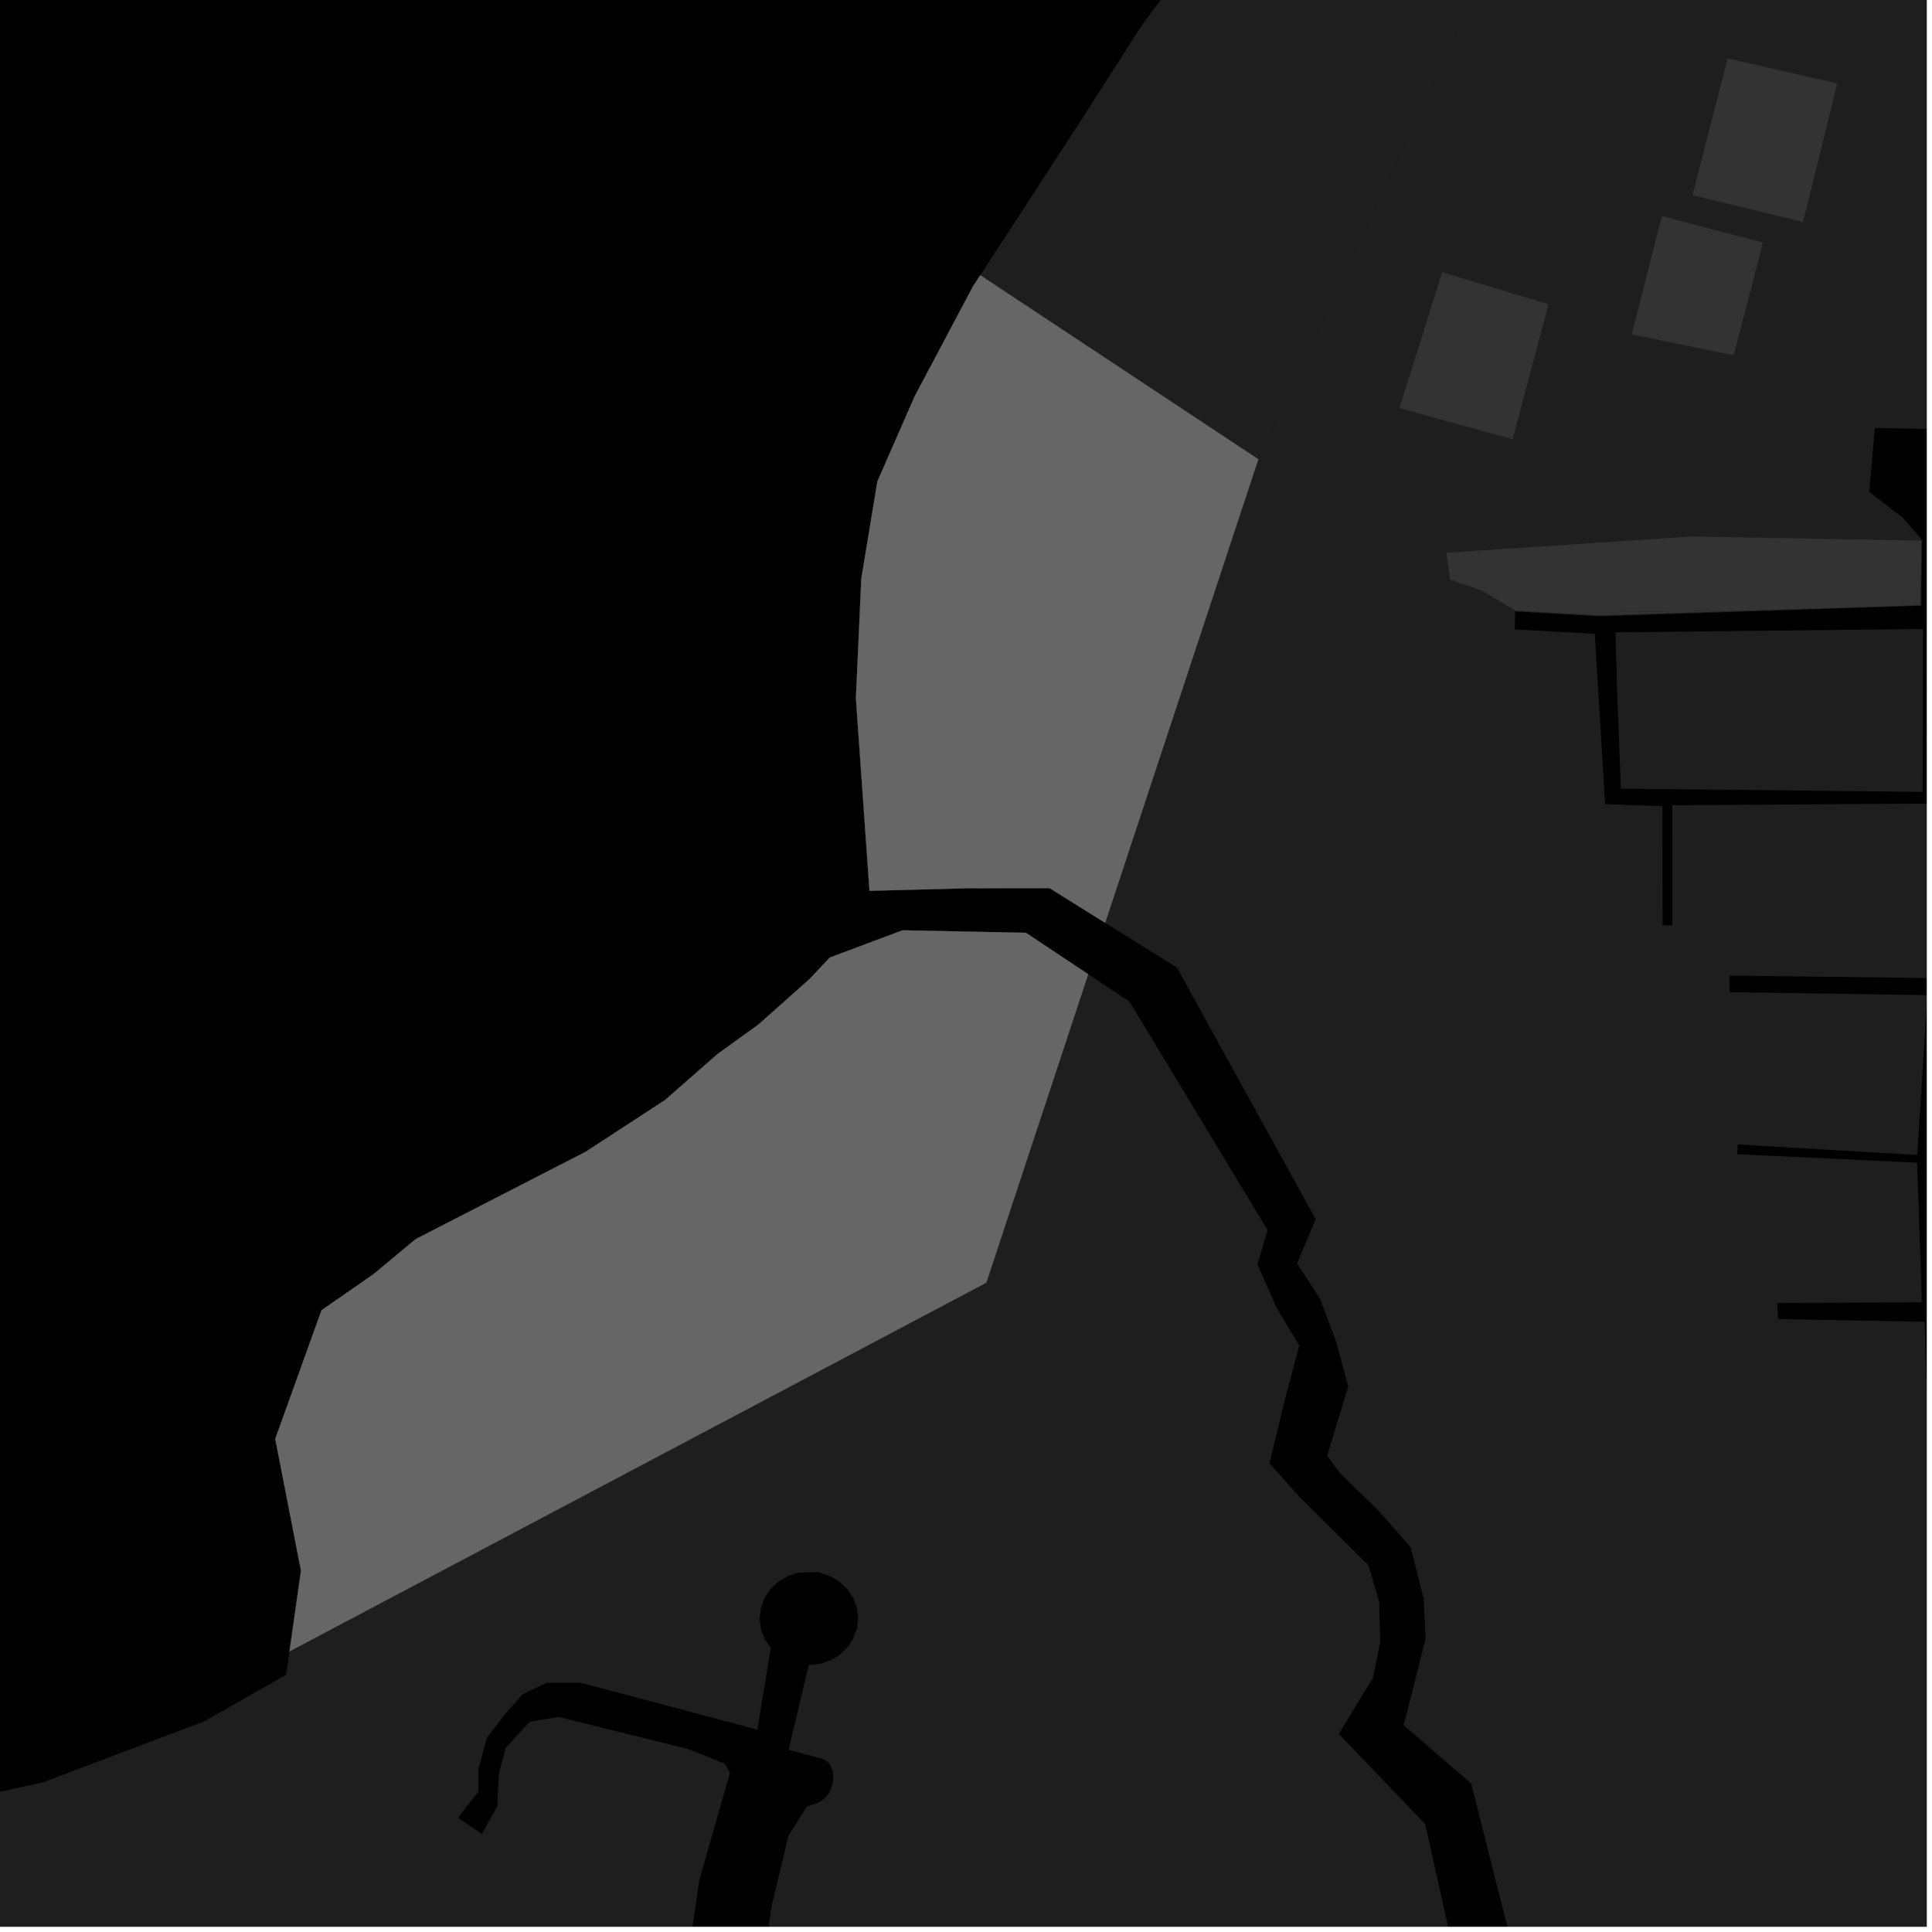 <?xml version="1.0" encoding="UTF-8"?>
<svg xmlns="http://www.w3.org/2000/svg" xmlns:xlink="http://www.w3.org/1999/xlink" width="361pt" height="361pt" viewBox="0 0 361 361" version="1.1">
<defs>
<clipPath id="clip1">
  <path d="M 229 341 L 360 341 L 360 360 L 229 360 Z M 229 341 "/>
</clipPath>
<clipPath id="clip2">
  <path d="M 340 333 L 360 333 L 360 360 L 340 360 Z M 340 333 "/>
</clipPath>
<clipPath id="clip3">
  <path d="M 235 0 L 360 0 L 360 360 L 235 360 Z M 235 0 "/>
</clipPath>
<clipPath id="clip4">
  <path d="M 0 182 L 273 182 L 273 360 L 0 360 Z M 0 182 "/>
</clipPath>
<clipPath id="clip5">
  <path d="M 107 85 L 360 85 L 360 360 L 107 360 Z M 107 85 "/>
</clipPath>
<clipPath id="clip6">
  <path d="M 0 330 L 39 330 L 39 360 L 0 360 Z M 0 330 "/>
</clipPath>
<clipPath id="clip7">
  <path d="M 183 0 L 360 0 L 360 86 L 183 86 Z M 183 0 "/>
</clipPath>
</defs>
<g id="surface2702">
<path style="fill-rule:nonzero;fill:rgb(0%,0%,0%);fill-opacity:1;stroke-width:0.03;stroke-linecap:square;stroke-linejoin:miter;stroke:rgb(0%,0%,0%);stroke-opacity:1;stroke-miterlimit:10;" d="M 0 178 L 360 178 L 360 -182 L 0 -182 Z M 0 178 " transform="matrix(1,0,0,1,0,182)"/>
<g clip-path="url(#clip1)" clip-rule="nonzero">
<path style=" stroke:none;fill-rule:nonzero;fill:rgb(39.999%,39.999%,39.999%);fill-opacity:0.3;" d="M 821.758 486.359 L 842.152 470.918 L 841.461 469.398 L 840.773 467.879 L 819.367 484.191 L 780.41 448.879 L 825.16 408.871 L 824.398 408.691 L 823.773 408.543 L 746.262 475.055 L 735.379 468.516 L 718.922 450.91 L 784.363 398.848 L 786.719 396.801 L 783.398 391.168 L 782.059 392.312 L 780.75 393.434 L 782.184 397.301 L 759.359 415.238 L 762.023 376.047 L 771.543 374.387 L 771.457 373.977 L 771.367 373.562 L 761.883 375.289 L 755.457 356.293 L 770.492 351.062 L 780.242 346.883 L 785.113 342.707 L 794.539 341.422 L 792.695 346.445 L 801.652 358.645 L 806.703 365.559 L 806.695 365.68 L 825.492 392.832 L 902.395 483.223 L 859.328 518.035 L 850.73 526.684 L 834.324 537.543 L 816.52 552.016 L 804.914 558.875 L 793.508 566.117 L 779.887 578.969 L 774.285 584.871 L 762.887 598.387 L 756.688 604.289 L 745.887 614.949 L 742.316 621.898 L 736.473 634.469 L 728.457 650.027 L 723.699 663.688 L 673.777 710.219 L 634.227 747.758 L 620.973 760.582 L 606.645 774.828 L 558.23 813.883 L 539.035 823.078 L 509.488 842.516 L 468.559 863.031 L 461.23 868.309 L 453.109 862.527 L 449.035 856.953 L 446.355 852.82 L 453.539 838.023 L 442.328 832.309 L 430.953 835.496 L 434.305 845.672 L 441.336 853.621 L 445.523 859.504 L 450.516 864.184 L 460.645 873.578 L 472.133 866.953 L 511.273 844.332 L 540.594 825.109 L 560.812 815.664 L 621.438 768.094 L 627.406 767.664 L 633.742 763.141 L 637.508 759.75 L 636.906 756.93 L 641.066 752.594 L 683.484 716.355 L 728.523 672.914 L 762.387 642.578 L 783.777 624.863 L 806.391 610.301 L 817.484 602.008 L 826.195 593.715 L 841.457 586.734 L 852.555 581.828 L 863.254 575.039 L 876.57 566.887 L 887.863 561.227 L 895.789 557.078 L 902.09 555.738 L 905.887 560.574 L 907.77 564.781 L 907.297 569.789 L 895.32 580.387 L 858.148 608.531 L 796.922 655.742 L 765.824 679.27 L 724.516 719.297 L 696.613 746.277 L 665.164 778.078 L 624.059 811.703 L 580.254 836.078 L 556.746 852.027 L 512.324 878.215 L 485.387 896.539 L 468.473 914.445 L 459.723 925.438 L 444.328 947.422 L 414.551 990.328 L 405.781 1001.215 L 399.273 994.301 L 404.23 987.211 L 384.562 973.348 L 420.191 901.227 L 435.223 877.531 L 414.996 865.418 L 414.383 866.059 L 413.793 866.676 L 433.082 877.867 L 418.988 899.742 L 399.723 885.566 L 399.215 886.293 L 398.738 886.98 L 418.027 900.773 L 382.762 969.199 L 373.582 964.195 L 366.691 953.453 L 382.996 926.109 L 374.969 919.066 L 370.32 916.25 L 365.672 915.375 L 360.098 914.855 L 360.004 916.48 L 359.918 918.027 L 365.676 917.492 L 369.211 919.25 L 374.23 922.414 L 378.887 925.078 L 362.203 953.102 L 372.82 969.832 L 400.539 987.066 L 396.832 993.066 L 405.176 1002.227 L 399.941 1007.914 L 387.773 1014.133 L 370.699 1020.777 L 353.176 1024.047 L 349.598 1001.676 L 360.809 1000.605 L 359.492 991.547 L 358.051 986.297 L 355.312 976.035 L 345.34 967.77 L 317.414 997.219 L 335.301 999.27 L 347.441 998.75 L 359.016 997.375 L 359.371 999.309 L 348.289 1000.438 L 351.184 1024.121 L 333.656 1024.754 L 315.727 1022.578 L 297.949 1018.656 L 284.637 1012.199 L 284.961 1002.668 L 280.711 990.809 L 313.633 947.477 L 315.551 942.133 L 308.973 943.957 L 256.629 971.438 L 269.555 984.922 L 277.215 992.012 L 281.648 1002.578 L 280.715 1011.535 L 263.418 1003.516 L 248.867 994.469 L 236.77 977.762 L 229.684 956.668 L 229.883 944.727 L 238.215 914.996 L 244.148 897.242 L 265.836 901.113 L 250.523 941.777 L 262.266 949.621 L 304.859 926.809 L 309.203 918.668 L 317.922 896.352 L 324.738 890.129 L 325.852 886.684 L 321.676 883.77 L 318.883 883.645 L 316.23 884.84 L 313.445 888.023 L 315.555 895.824 L 306.516 917.809 L 301.602 924.742 L 262.527 945.746 L 254.609 940.348 L 272.648 887.469 L 270.98 887.75 L 269.438 888.008 L 266.242 899.406 L 250.199 896.586 L 261.734 854.051 L 309.301 858.781 L 327.227 833.949 L 339.012 823.012 L 353.238 824.812 L 354.215 825.734 L 354.766 827.234 L 355.195 828.852 L 354.953 830.469 L 326.695 861.98 L 326.363 862.883 L 346.176 888.32 L 370.469 874.719 L 370.375 869.367 L 369.945 862.621 L 370.902 860.742 L 372.16 859.484 L 384.051 853.332 L 383.461 852.629 L 382.676 851.801 L 370.367 857.863 L 368.195 859.793 L 367.727 861.992 L 368.461 869.199 L 368.031 873.227 L 346.105 886 L 329.641 863.734 L 329.535 862.961 L 329.613 862.215 L 356.758 833.305 L 357.746 830.922 L 358.324 828.707 L 358.09 826.492 L 357.676 823.727 L 356.914 822.621 L 337.977 819.777 L 325.418 831.66 L 289.812 825.707 L 280.504 852.922 L 263.207 850.238 L 271.734 813.516 L 277.227 791.75 L 286.59 771.449 L 302.918 757.852 L 315.961 752.613 L 337.484 746.023 L 368.359 737.273 L 400.074 728.305 L 422.891 720.637 L 441.137 708.168 L 461.219 682.637 L 470.977 668.09 L 478.25 645.387 L 482.781 641.688 L 485.746 640.719 L 488.02 640.395 L 525.293 650.773 L 525.609 651.543 L 519.875 665.562 L 518.672 665.691 L 492.926 655.574 L 481.578 677.039 L 506.371 692.336 L 523.449 669.203 L 526.73 663.367 L 530.578 651.77 L 544.918 656.383 L 546.074 657.945 L 546.188 659.926 L 542.773 670.348 L 519.613 702.48 L 530.051 711.594 L 541.664 717 L 549.102 718.902 L 555.637 717.5 L 561.695 713.383 L 578.223 697.379 L 577.211 696.445 L 576.348 695.645 L 560.176 711.453 L 554.895 715.082 L 549.805 716 L 542.59 714.473 L 531.676 709.438 L 523.707 702.539 L 539.918 681.055 L 544.949 676.406 L 550.812 669.875 L 552.68 665.844 L 556.594 652 L 559.844 639.668 L 558.539 628.094 L 560.586 627.621 L 561.879 630.371 L 562.32 634.129 L 563.902 641.859 L 561.121 647.762 L 559.352 653.184 L 560.617 653.785 L 561.883 650.051 L 565.094 643.023 L 571.617 642.625 L 577.258 642.188 L 580.305 644.867 L 578.004 652.668 L 579.098 654.742 L 583.625 659.48 L 573.082 677.648 L 573.398 677.953 L 573.785 678.328 L 584.637 660.367 L 587.758 661.105 L 591.734 662.508 L 594.426 666.191 L 595.094 665.777 L 595.715 665.395 L 592.359 661.695 L 588.305 660.215 L 584.48 659.035 L 580.578 654.367 L 579.484 652.223 L 581.82 644.734 L 577.918 640.883 L 571.629 641.152 L 565.652 641.344 L 562.703 626.23 L 557.641 624.238 L 548.168 621.668 L 542.895 619.105 L 540.832 615.398 L 540.273 615.492 L 539.633 615.602 L 541.738 619.758 L 547.48 622.43 L 552.281 626.711 L 553.707 629.578 L 552.938 639.199 L 549.605 649.105 L 548.52 650.66 L 546.359 651.258 L 532.676 647.777 L 532.332 647.16 L 539.168 623.301 L 532.578 616.895 L 507.176 609.84 L 505.562 615.871 L 503.953 621.902 L 531.012 630.586 L 531.594 632.34 L 531.902 634.273 L 528.43 645.008 L 527.863 645.922 L 500.859 637.984 L 503.078 635.008 L 503.562 632.336 L 503.93 628.035 L 504.414 625.598 L 505.27 624.203 L 504.23 623.973 L 503.191 623.738 L 502.441 625.426 L 501.73 627.805 L 502.188 630.551 L 501.289 633.453 L 499.402 635.566 L 496.418 636.441 L 489.934 634.25 L 484.387 637.535 L 476.867 638.855 L 521.914 490.543 L 526.094 478.574 L 529.855 468.492 L 535.289 456.285 L 537.934 450.445 L 541.426 447.852 L 555.625 452.379 L 556.066 452.707 L 556.484 452.742 L 539.621 504.934 L 636.785 526.344 L 627.008 556.562 L 629.227 559.125 L 634.691 560.844 L 641.09 565.223 L 646.543 570.012 L 648.41 569.582 L 653.391 568.383 L 661.719 566.398 L 671.066 564.219 L 680.551 557.406 L 693.195 543.012 L 698.551 543.617 L 712.34 545.27 L 726.129 548.102 L 721.809 555.484 L 724.051 556.23 L 726.293 556.98 L 734.441 545.055 L 727.07 542.715 L 713.383 540.195 L 696.457 537.082 L 680.441 534.074 L 670.609 523.848 L 668.453 520.508 L 692.23 427.328 L 694.996 429.379 L 716.051 451.117 L 733.848 470.848 L 744.836 476.625 L 724.68 490.867 L 725.277 491.742 L 726.008 492.812 L 748.582 476.441 L 762.957 463.973 L 779.133 450.332 L 825.723 491.992 L 826.391 491.562 L 827.047 491.148 Z M 821.758 486.359 "/>
</g>
<g clip-path="url(#clip2)" clip-rule="nonzero">
<path style=" stroke:none;fill-rule:nonzero;fill:rgb(39.999%,39.999%,39.999%);fill-opacity:0.3;" d="M 514.035 385.844 L 494.309 392.711 L 474.453 422.57 L 455.938 429.633 L 433.316 446.418 L 427.02 463.164 L 408.051 472.68 L 413.496 496.434 L 376.445 504.223 L 340.953 498.656 L 343.922 486.121 L 346.094 468.965 L 347.527 458.004 L 377.09 469.379 L 381.609 432.793 L 355.543 423.539 L 360.496 387.234 L 403.414 393.828 L 407.027 356.863 L 404.969 333.789 L 460.797 333.016 Z M 514.035 385.844 "/>
</g>
<path style=" stroke:none;fill-rule:nonzero;fill:rgb(39.999%,39.999%,39.999%);fill-opacity:0.3;" d="M 336.895 41.465 L 316.27 36.48 L 322.793 10.934 L 343.297 15.566 Z M 336.895 41.465 "/>
<path style=" stroke:none;fill-rule:nonzero;fill:rgb(39.999%,39.999%,39.999%);fill-opacity:0.3;" d="M 282.641 82.062 L 261.496 76.262 L 269.469 50.867 L 289.34 56.844 Z M 282.641 82.062 "/>
<path style=" stroke:none;fill-rule:nonzero;fill:rgb(39.999%,39.999%,39.999%);fill-opacity:0.3;" d="M 323.938 66.383 L 304.914 62.469 L 310.512 40.375 L 329.426 45.328 Z M 323.938 66.383 "/>
<g clip-path="url(#clip3)" clip-rule="nonzero">
<path style=" stroke:none;fill-rule:nonzero;fill:rgb(39.999%,39.999%,39.999%);fill-opacity:0.3;" d="M 456.129 296.375 L 438.715 291.648 L 437.559 270.238 L 434.996 270.367 L 432.43 270.5 L 433.254 290.465 L 403.066 288.789 L 403.527 270.867 L 401.086 270.191 L 398.59 269.5 L 398.16 287.746 L 379.656 288.117 L 369.309 288.098 L 366.004 254.801 L 366.742 217.535 L 367.938 185.691 L 368.242 154.211 L 367.77 119.422 L 367.039 109.414 L 366.074 79.418 L 373.602 61.953 L 381.227 46.113 L 388.117 34.562 L 394.219 26.75 L 399.641 15.051 L 402.805 5.391 L 403.129 2.52 L 402.828 -1.141 L 401.289 -3.934 L 398.625 -6.785 L 395.938 -7.953 L 392.785 -8.445 L 389.309 -7.82 L 386.098 -6.633 L 384.457 -4.762 L 382.953 -2.645 L 382.234 -0.09 L 381.68 2.84 L 382.145 9.145 L 382.957 18.855 L 382.969 26.816 L 382.086 33.59 L 376.598 42.969 L 368.48 59.5 L 361.703 78.223 L 359.953 80.145 L 350.32 79.957 L 349.273 91.91 L 355.516 96.719 L 359.156 100.902 L 358.984 113.172 L 333.891 114.004 L 302.648 114.355 L 290.992 114.719 L 283.117 114.266 L 283.102 114.965 L 280.371 115.051 L 235.121 85.812 L 331.891 -122.352 L 374.551 -279.602 L 379.16 -275.082 L 386.336 -268.238 L 397.977 -262.375 L 422.012 -259.227 L 437.25 -263.414 L 442.148 -271.262 L 443.422 -281.066 L 443.219 -298.633 L 451.629 -306.969 L 465.152 -313.355 L 492.297 -315.77 L 520.598 -318.73 L 534.047 -320.645 L 561.375 -328.879 L 573.199 -327.438 L 581.039 -316.477 L 585.117 -311.145 L 589.816 -307.297 L 597.328 -304.344 L 611.098 -304.66 L 629.551 -308.242 L 626.469 -297.531 L 618.875 -277.523 L 614.594 -252.32 L 614.844 -237.008 L 615.543 -221.906 L 617.816 -202.336 L 627.727 -178.312 L 622.969 -169.816 L 619.121 -153.605 L 606.223 -152.742 L 605.375 -125.328 L 594.953 -111.148 L 594.484 -72.91 L 600.523 -65.422 L 602.93 -60.008 L 603.262 -49.547 L 603.484 -22.527 L 596.855 -17.219 L 611.703 26.703 L 615.629 53.598 L 608.727 61.457 L 607.258 77.527 L 611.664 82.172 L 618.414 82.828 L 616.645 87.715 L 612.715 93.977 L 615.816 104.637 L 616.594 116.488 L 621.82 118.688 L 622.828 121.215 L 618.832 125.965 L 618.539 158.918 L 624.461 168.336 L 627.59 202.266 L 628.855 224.512 L 622.48 229.879 L 614.52 240.016 L 610.453 254.34 L 592.105 266.18 L 582.941 278.965 L 560.297 325.422 L 554.922 340.574 L 557.527 366.121 L 549.262 375.836 L 531.266 371.27 L 517.895 384.5 L 514.035 385.844 L 460.797 333.016 L 465.414 332.953 L 463.418 308.793 L 458.785 303.328 L 456.078 300.109 L 456.477 298.402 L 462.434 297.715 L 469.586 293.625 L 476.992 287.469 L 476.273 286.34 L 475.555 285.203 L 467.863 291.188 L 461.141 295.141 Z M 456.129 296.375 "/>
</g>
<path style=" stroke:none;fill-rule:nonzero;fill:rgb(39.999%,39.999%,39.999%);fill-opacity:0.3;" d="M 276.859 110.336 L 270.945 108.316 L 270.285 103.285 L 315.871 100.25 L 359 101.02 L 358.816 113.07 L 327.152 114.078 L 302.648 114.355 L 293.102 114.652 L 283.164 114.082 Z M 276.859 110.336 "/>
<g clip-path="url(#clip4)" clip-rule="nonzero">
<path style=" stroke:none;fill-rule:nonzero;fill:rgb(39.999%,39.999%,39.999%);fill-opacity:0.3;" d="M 140.27 464.742 L 161.516 468.312 L 172.309 471.066 L 177.293 475.793 L 178.961 480.914 L 171.895 492.75 L 170.203 498.762 L 171.367 502.711 L 172.707 503.969 L 174.551 505.062 L 176.43 505.676 L 178.445 505.895 L 180.543 505.664 L 182.562 504.977 L 184.09 504.066 L 185.668 502.59 L 186.699 501.051 L 187.441 499.078 L 196.699 423.785 L 196.91 422.527 L 197.23 421.258 L 197.586 420.172 L 198.551 418.602 L 199.582 417.066 L 200.324 415.09 L 200.551 413.207 L 200.297 411.121 L 199.672 409.438 L 198.559 407.73 L 197.094 406.332 L 195.465 405.34 L 193.578 404.676 L 191.484 404.414 L 189.328 404.625 L 187.539 405.195 L 185.648 406.289 L 184.227 407.613 L 183.059 409.352 L 182.375 411.215 L 182.148 413.223 L 182.41 415.223 L 183.133 417.082 L 184.238 418.695 L 185.578 419.961 L 187.43 421.062 L 189.309 421.68 L 190.203 422.914 L 191.109 424.453 L 191.309 426.152 L 184.316 459.637 L 181.836 463.578 L 174.367 463.582 L 151.957 456.898 L 140.207 455.816 L 138.805 452.031 L 136.305 448.199 L 139.703 394.07 L 141.906 372.812 L 144.117 356.418 L 147.332 343 L 150.801 337.535 L 151.703 337.25 L 152.824 336.867 L 153.672 336.363 L 154.551 335.543 L 155.125 334.688 L 155.605 333.121 L 155.73 332.074 L 155.59 330.914 L 155.008 329.535 L 153.828 328.672 L 147.348 326.965 L 151.117 311.133 L 153.219 310.906 L 155.238 310.219 L 156.766 309.312 L 158.344 307.836 L 159.375 306.297 L 160.117 304.32 L 160.344 302.441 L 160.09 300.355 L 159.465 298.672 L 158.352 296.969 L 156.887 295.57 L 155.258 294.578 L 152.977 293.734 L 149.121 293.867 L 147.332 294.438 L 145.441 295.531 L 144.02 296.859 L 142.852 298.594 L 142.168 300.457 L 141.941 302.461 L 142.203 304.465 L 142.926 306.324 L 144.031 307.934 L 141.512 323.191 L 108.547 314.43 L 102.148 314.438 L 97.676 316.566 L 94.164 320.52 L 90.973 324.77 L 89.383 330.539 L 89.391 334.789 L 85.559 339.652 L 87.762 341.141 L 90.043 342.684 L 92.914 337.52 L 93.223 331.445 L 94.492 326.59 L 98.965 321.727 L 104.402 320.809 L 128.723 326.852 L 135.445 329.574 L 136.395 331.262 L 130.672 351.305 L 126.246 381.363 L 118.66 433.898 L 113.883 445.137 L 106.219 451.824 L 98.223 453.047 L 84.457 449.113 L 75.172 444.566 L 71.328 439.715 L 69.391 431.52 L 70.34 424.84 L 74.156 412.082 L 83.395 389.914 L 80.293 388.57 L 77.312 387.277 L 64.246 416.133 L 62.348 427.062 L 63.645 437.992 L 66.219 445.578 L 72.625 451.34 L 82.23 455.578 L 94.074 459.516 L 103.352 460.418 L 103.867 464.848 L 105.492 469.031 L 105.621 469.219 L 38.098 517.453 L -93.484 517.453 L -68.422 426.945 L -31.871 368.328 L 13.871 330.824 L 38.105 321.668 L 53.469 312.93 L 54.09 308.57 L 184.297 239.672 L 203.336 182.031 L 211.059 187.168 L 236.859 229.852 L 234.949 236.23 L 238.559 244.414 L 242.77 251.426 L 240.188 261.098 L 237.211 273.426 L 242.879 279.781 L 249.391 286.223 L 255.691 292.465 L 257.688 299.258 L 257.914 306.762 L 256.543 313.488 L 250.168 323.992 L 266.289 340.812 L 272.191 367.227 L 271.879 392.473 L 268.973 411.734 L 269.172 440.145 L 268.328 457.184 L 269.551 469.629 L 264.914 490.074 L 254.758 517.621 L 251.32 532.375 L 248.453 549.934 L 244.035 564.68 L 242.09 583.395 L 239.137 589.484 L 224.344 594.902 L 205.867 628.301 L 196.031 650.078 L 191.125 667.633 L 189.719 674.285 L 174.035 686.875 L 171.691 696.453 L 170.496 702.168 L 166.527 704.531 L 158.742 706.984 L 142.824 715.852 L 130.164 720.453 L 109.305 732.859 L 108.301 733.461 L 113.379 662.34 L 122.168 647.34 L 122.977 631.609 L 122.586 630.527 L 157.84 537.641 L 131.812 476.508 L 132.734 475.961 L 136.285 472.641 L 138.605 469.184 Z M 140.27 464.742 "/>
</g>
<path style=" stroke:none;fill-rule:nonzero;fill:rgb(39.999%,39.999%,39.999%);fill-opacity:0.3;" d="M 333.891 114.004 L 298.793 115.168 L 290.992 114.719 L 302.648 114.355 Z M 333.891 114.004 "/>
<g clip-path="url(#clip5)" clip-rule="nonzero">
<path style=" stroke:none;fill-rule:evenodd;fill:rgb(39.999%,39.999%,39.999%);fill-opacity:0.3;" d="M 283.102 114.965 L 283.074 115.938 L 283.027 117.609 L 297.992 118.426 L 299.926 150.242 L 310.629 150.648 L 310.66 172.867 L 311.562 172.91 L 312.469 172.957 L 312.477 150.457 L 361.895 150.152 L 360.453 182.75 L 323.109 182.297 L 323.164 183.898 L 323.211 185.395 L 360.121 185.945 L 358.254 215.805 L 324.711 213.848 L 324.66 214.738 L 324.605 215.664 L 358.215 217.254 L 359.121 243.336 L 332.047 243.469 L 332.148 245.043 L 332.242 246.473 L 359.609 246.98 L 360.855 287.293 L 360.684 322.84 L 361.949 363.805 L 359.043 375.43 L 358.309 381.215 L 356.43 387.945 L 352.309 423.395 L 345.176 453.863 L 343.316 468.535 L 340.98 485.508 L 335.297 507.566 L 329.293 535.25 L 324.008 571.695 L 308.859 635.73 L 291.961 703.645 L 284.738 723.301 L 279.066 733.566 L 271.43 760.824 L 263.48 770.824 L 252.055 785.402 L 250.523 787.031 L 242.453 791.648 L 217.707 803.039 L 195.863 811.324 L 188.969 810.773 L 176.641 804.285 L 161.324 791.754 L 107.02 751.375 L 107.664 742.352 L 113.598 739.445 L 134.098 726.195 L 145.133 721.238 L 160.664 711.238 L 168.234 708.797 L 174.848 705.91 L 176.727 698.402 L 179.758 689.199 L 198.293 676.031 L 199.762 669.246 L 204.672 653.562 L 216.008 630.473 L 230.77 603.305 L 246.059 598.59 L 249.738 584.781 L 252.176 566.531 L 257.391 550.379 L 259.785 533.172 L 263.57 519.523 L 276.828 488.363 L 280.434 469.602 L 277.652 456.504 L 279.191 440.703 L 280.539 410.395 L 281.547 392.121 L 282.902 364.922 L 274.898 333.254 L 262.262 322.34 L 263.809 316.434 L 266.383 306.098 L 266.023 298.715 L 263.562 289.078 L 257.5 282.191 L 250.574 275.477 L 247.977 272.031 L 251.93 259.07 L 249.668 250.707 L 246.66 242.68 L 242.363 236.074 L 245.832 227.805 L 219.898 180.781 L 206.508 172.434 L 235.121 85.812 L 280.371 115.051 Z M 340.844 499.137 L 340.84 499.137 L 340.875 498.98 Z M 340.844 499.137 "/>
</g>
<path style=" stroke:none;fill-rule:nonzero;fill:rgb(39.999%,39.999%,39.999%);fill-opacity:0.3;" d="M 327.152 114.078 L 298.824 114.98 L 293.102 114.652 L 302.648 114.355 Z M 327.152 114.078 "/>
<path style=" stroke:none;fill-rule:nonzero;fill:rgb(39.999%,39.999%,39.999%);fill-opacity:0.3;" d="M 359.328 117.531 L 359.254 147.969 L 302.859 147.355 L 302.184 129.57 L 301.859 118.145 Z M 359.328 117.531 "/>
<g clip-path="url(#clip6)" clip-rule="nonzero">
<path style=" stroke:none;fill-rule:nonzero;fill:rgb(39.999%,39.999%,39.999%);fill-opacity:0.3;" d="M -29.246 614.617 L -29.898 615.129 L -37.227 632.746 L -41.34 657.652 L -38.105 677.695 L -35.785 678.109 L -37.094 715.172 L -44.82 763.469 L -48.691 766.852 L -58.074 771.305 L -65.637 773.652 L -84.434 775.742 L -112.281 776.438 L -165.191 773.652 L -184.492 772.637 L -173.945 728.316 L -165.902 705.855 L -158.629 698.418 L -150.691 694.582 L -146.641 686.836 L -147.469 682.695 L -149.934 678.379 L -151.848 675.188 L -145.637 634.145 L -140.57 630.637 L -138.887 625.965 L -138.586 621.004 L -141.055 617.648 L -143.828 614.297 L -132.391 525.879 L -102.559 530.504 L -100.805 539.711 L -100.957 548.676 L -101.742 556.961 L -101.328 561.684 L -99.422 566.801 L -97.621 570.145 L -95.824 569.516 L -94.031 568.887 L -96.391 565.496 L -98.059 561.027 L -98.414 556.969 L -97.645 548.84 L -97.484 539.543 L -98.906 528.512 L -100.238 515.832 L -101.914 507.699 L -102.285 494.102 L -100.82 482.062 L -100.129 477.676 L -99.438 472.871 L -99.625 466.465 L -99.633 460.504 L -98.16 454.523 L -94.938 445.723 L -91.539 437.582 L -90.586 433.773 L -90.008 428.973 L -87.883 426.141 L -86.609 424.527 L -85.762 421.699 L -85.129 418.871 L -85.348 414.633 L -85.988 412.617 L -87.91 409.59 L -95.793 404.961 L -96.812 406.23 L -97.836 407.5 L -90.336 411.863 L -89.043 413.902 L -88.641 415.172 L -88.461 418.617 L -88.98 420.941 L -89.629 423.105 L -90.559 424.289 L -93.203 427.809 L -93.855 433.227 L -94.711 436.633 L -98.047 444.625 L -101.348 453.648 L -102.949 460.145 L -102.938 466.512 L -102.762 472.703 L -103.41 477.23 L -104.109 481.652 L -105.605 493.961 L -105.219 508.043 L -103.52 516.289 L -102.863 522.551 L -126.934 518.598 L -128.879 512.602 L -129.066 506.887 L -131.551 502.523 L -134.746 498.832 L -137.145 498.551 L -137.164 483.715 L -136.801 482.848 L -136.578 481.746 L -136.582 480.812 L -136.758 479.891 L -137.02 479.188 L -137.594 478.207 L -138.301 477.43 L -138.988 476.895 L -132.047 418.66 L -131.371 418.062 L -130.844 417.344 L -130.531 416.676 L -130.336 415.895 L -130.305 415.02 L -130.488 414.09 L -130.887 413.223 L -131.188 412.793 L -131.758 412.203 L -132.309 411.805 L -133.203 411.383 L -133.719 411.238 L -134.176 411.164 L -134.945 411.137 L -135.629 411.227 L -136.648 411.559 L -137.242 411.895 L -137.664 412.211 L -138.188 412.746 L -138.676 413.488 L -138.973 414.242 L -139.109 415.035 L -139.074 415.91 L -138.969 416.41 L -138.703 417.094 L -145.629 477.031 L -146.617 477.941 L -147.422 479.227 L -147.82 480.668 L -147.859 481.23 L -147.816 481.977 L -147.633 482.801 L -147.402 483.414 L -146.938 484.238 L -146.426 488.777 L -146.727 499.973 L -148.906 500.863 L -151.023 505.91 L -152.605 511.621 L -152.949 519.52 L -150.289 523.574 L -146.879 524.957 L -155.367 613.805 L -159.281 616.52 L -161.648 619.508 L -162.363 624.742 L -159.254 631.262 L -153.723 634.359 L -160.672 674.68 L -167.129 676.152 L -171.168 679.301 L -172.664 684.359 L -172.926 689.281 L -170.852 694.637 L -178.129 704.184 L -187.551 726.836 L -201.613 771.551 L -221.945 771.762 L -234.117 771.562 L -252.219 773.652 L -252.668 773.785 L -254.824 773.945 L -273.328 778.926 L -292.863 787.203 L -304.051 792.234 L -320.207 800.016 L -321.984 777.445 L -275.645 699.812 L -269.488 701.238 L -265.98 696.473 L -260.047 673.688 L -259.875 673.398 L -218.973 535.715 L -198.895 530.121 L -180.645 453.711 L -177.645 433.383 L -165.09 410.391 L -154.383 386.543 L -129.887 364.074 L -56.82 347.156 L 7.938 333.066 L 13.871 330.824 L -31.871 368.328 L -68.422 426.945 L -93.484 517.453 L 38.098 517.453 L -6.461 597.516 L -14.816 598.906 L -20.383 602.387 L -23.867 605.867 Z M -29.246 614.617 "/>
</g>
<path style=" stroke:none;fill-rule:nonzero;fill:rgb(39.999%,39.999%,39.999%);fill-opacity:0.3;" d="M 54.09 308.57 L 56.238 293.48 L 51.43 268.863 L 60.078 244.82 L 69.727 238.129 L 77.648 231.543 L 109.477 215.188 L 124.262 205.543 L 134.09 196.934 L 141.738 191.418 L 151.266 182.934 L 155.055 178.918 L 168.645 173.832 L 191.699 174.297 L 203.336 182.031 L 184.297 239.672 Z M 54.09 308.57 "/>
<path style=" stroke:none;fill-rule:nonzero;fill:rgb(39.999%,39.999%,39.999%);fill-opacity:0.3;" d="M 206.508 172.434 L 196.121 165.957 L 180.637 165.977 L 162.465 166.449 L 159.93 130.469 L 160.938 108.133 L 163.941 89.957 L 170.895 74.082 L 181.777 53.562 L 183.168 51.43 L 235.121 85.812 Z M 206.508 172.434 "/>
<g clip-path="url(#clip7)" clip-rule="nonzero">
<path style=" stroke:none;fill-rule:nonzero;fill:rgb(39.999%,39.999%,39.999%);fill-opacity:0.3;" d="M 183.168 51.43 L 201.785 22.812 L 213.273 4.848 L 223.672 -9.211 L 236.258 -26.395 L 253.5 -46.969 L 273.195 -78.406 L 276 -86.766 L 283.004 -114.508 L 287.129 -142.891 L 294.551 -174.465 L 306.496 -201.988 L 311.574 -211.422 L 317.102 -225.605 L 338.184 -254.195 L 350.184 -266.84 L 364.656 -280.848 L 372.285 -281.824 L 374.551 -279.602 L 331.891 -122.352 L 235.121 85.812 Z M 183.168 51.43 "/>
</g>
<path style="fill-rule:nonzero;fill:rgb(39.999%,39.999%,39.999%);fill-opacity:1;stroke-width:0.03;stroke-linecap:square;stroke-linejoin:miter;stroke:rgb(39.999%,39.999%,39.999%);stroke-opacity:1;stroke-miterlimit:3.239;" d="M 128.09 321.57 L 130.238 306.48 L 125.43 281.863 L 134.078 257.82 L 143.727 251.129 L 151.648 244.543 L 183.477 228.188 L 198.262 218.543 L 208.09 209.934 L 215.738 204.418 L 225.266 195.934 L 229.055 191.918 L 242.645 186.832 L 265.699 187.297 L 277.336 195.031 L 258.297 252.672 Z M 128.09 321.57 " transform="matrix(1,0,0,1,-74,-13)"/>
<path style="fill-rule:nonzero;fill:rgb(39.999%,39.999%,39.999%);fill-opacity:1;stroke-width:0.03;stroke-linecap:square;stroke-linejoin:miter;stroke:rgb(39.999%,39.999%,39.999%);stroke-opacity:1;stroke-miterlimit:3.239;" d="M 280.508 185.434 L 270.121 178.957 L 254.637 178.977 L 236.465 179.449 L 233.93 143.469 L 234.938 121.133 L 237.941 102.957 L 244.895 87.082 L 255.777 66.562 L 257.168 64.43 L 309.121 98.812 Z M 280.508 185.434 " transform="matrix(1,0,0,1,-74,-13)"/>
</g>
</svg>
